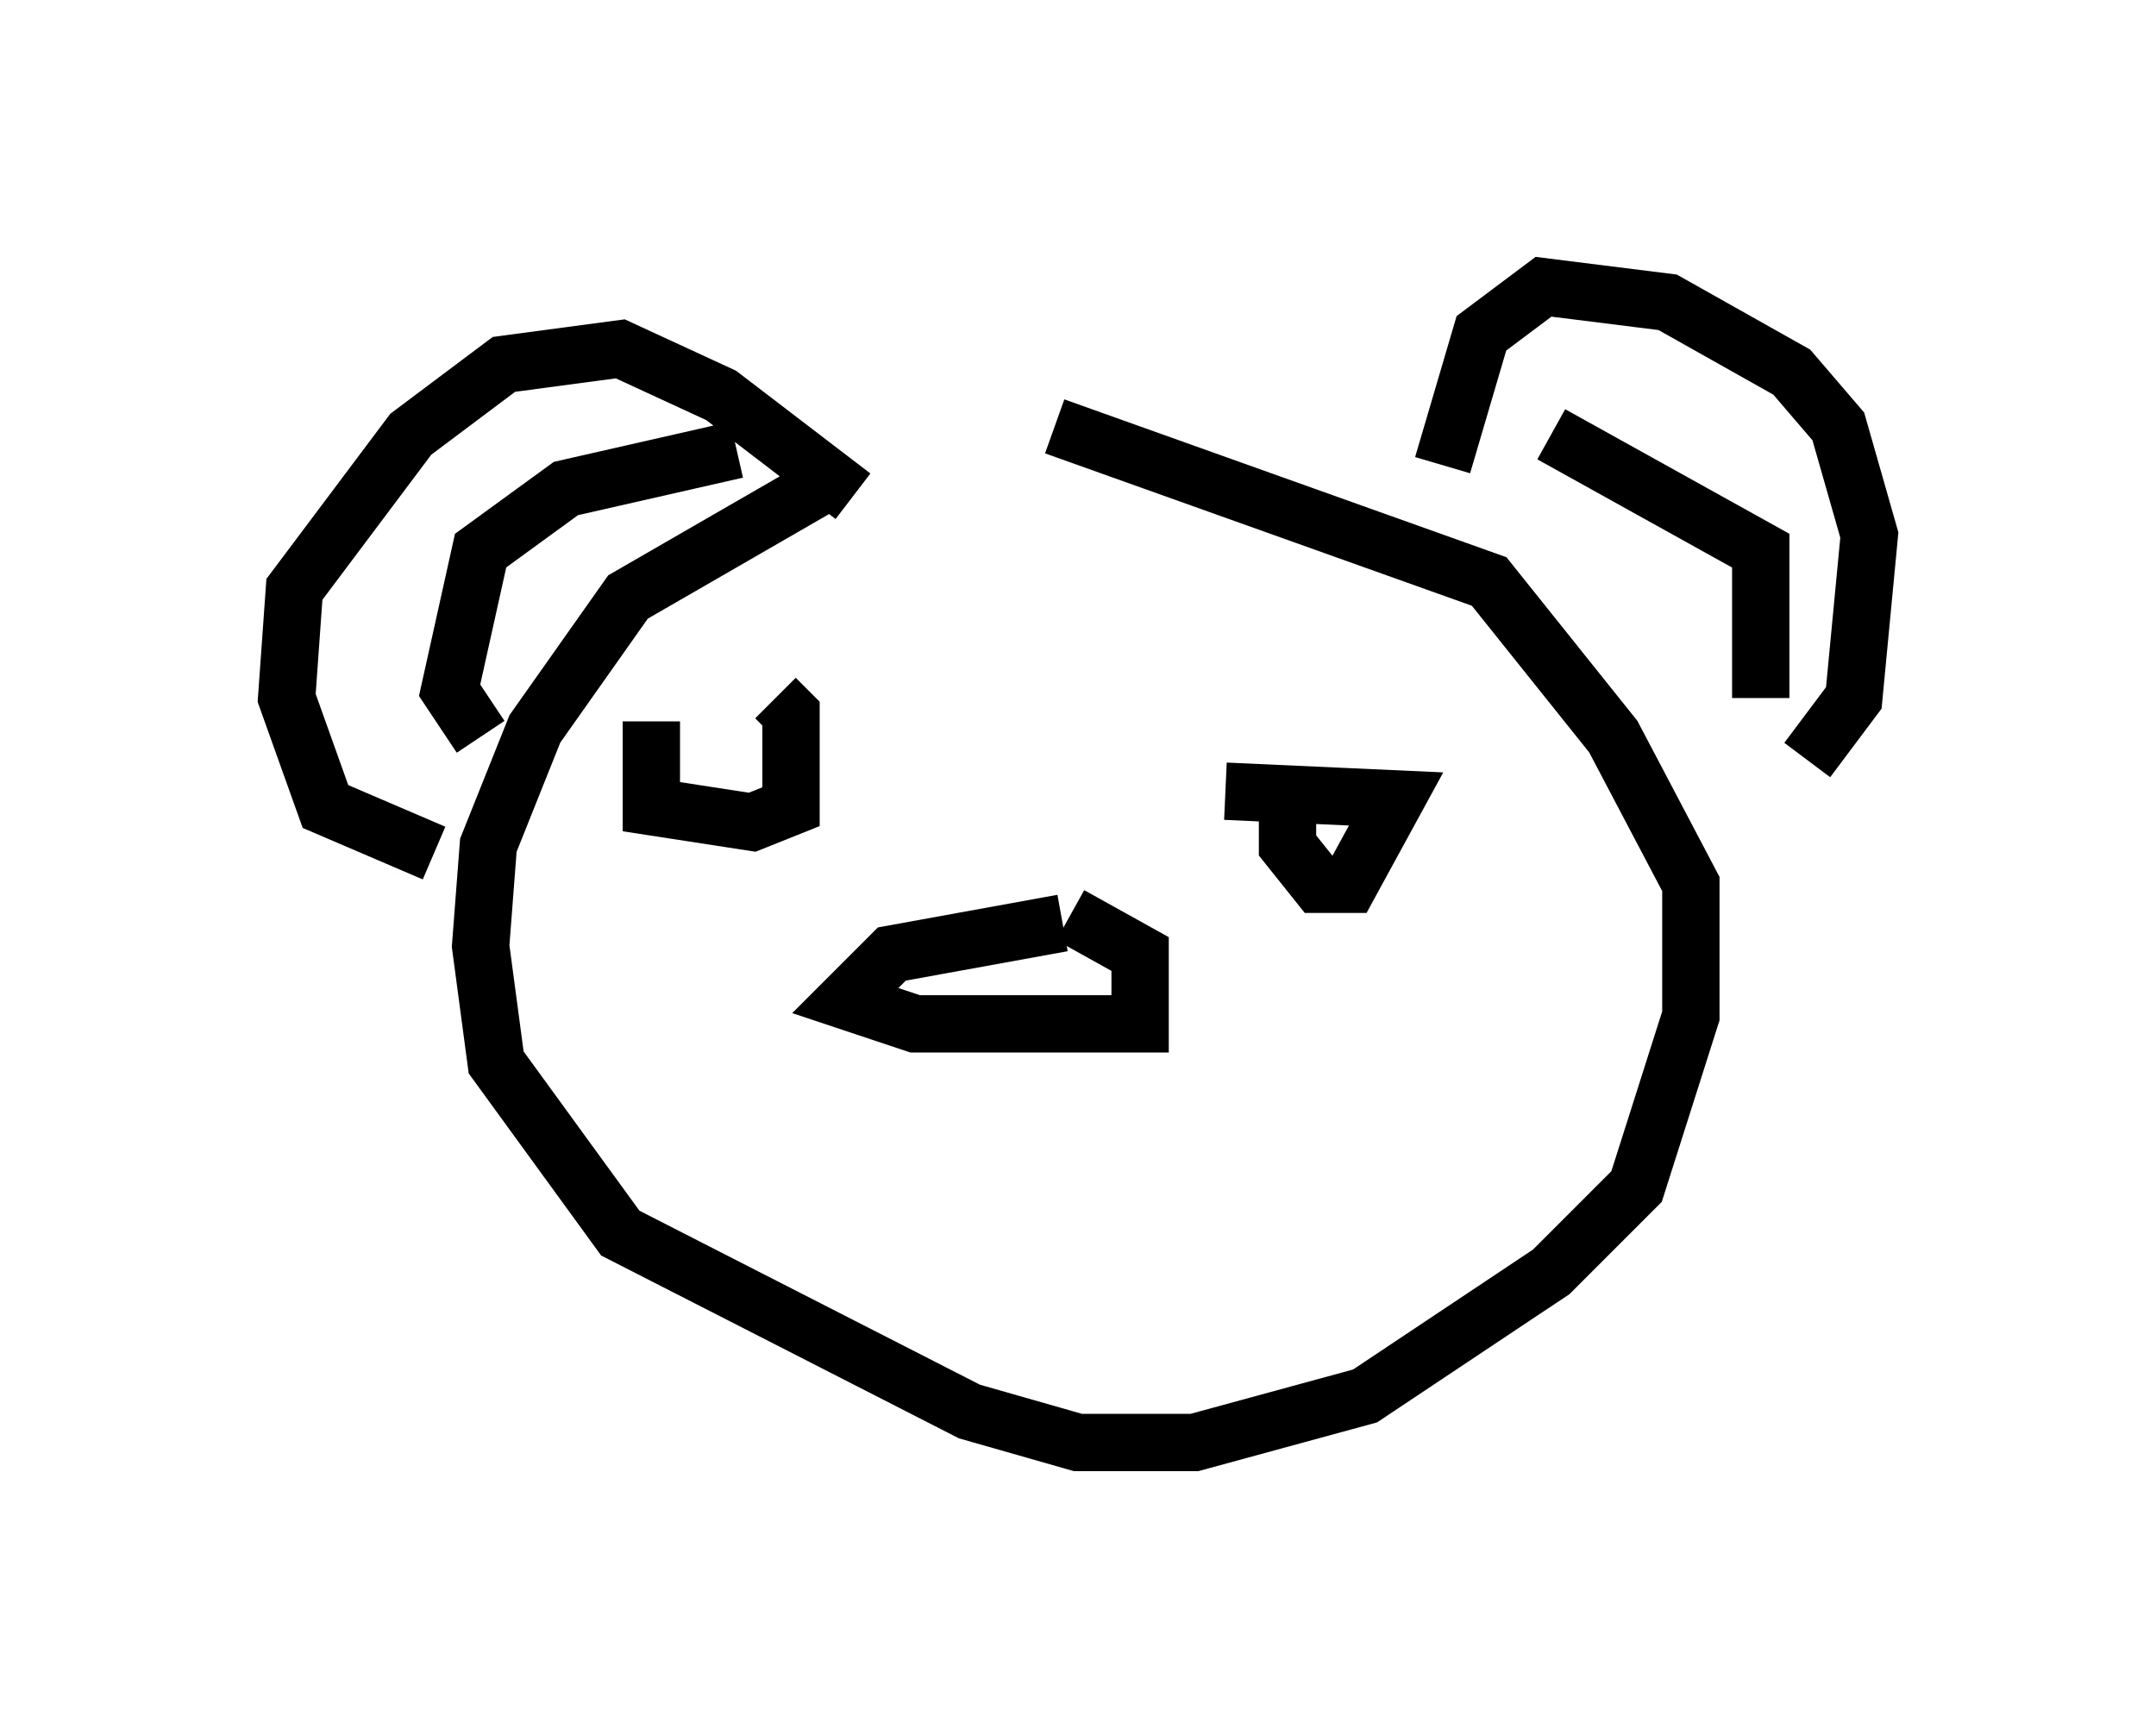 <?xml version="1.0" encoding="utf-8" ?>
<svg baseProfile="full" height="30.162" version="1.1" width="37.605" xmlns="http://www.w3.org/2000/svg" xmlns:ev="http://www.w3.org/2001/xml-events" xmlns:xlink="http://www.w3.org/1999/xlink"><defs /><rect fill="white" height="30.162" width="37.605" x="0" y="0" /><path d="M17.584, 7.842 m-3.112, 0.541 l-3.518, 2.03 -1.624, 2.3 l-0.812, 2.03 -0.135, 1.759 l0.271, 2.03 2.165, 2.977 l6.089, 3.112 1.894, 0.541 l2.03, 0.0 2.977, -0.812 l3.248, -2.165 1.488, -1.488 l0.947, -2.977 0.0, -2.3 l-1.353, -2.571 -2.165, -2.706 l-7.578, -2.706 m6.766, 0.677 l0.677, -2.3 1.083, -0.812 l2.165, 0.271 2.165, 1.218 l0.812, 0.947 0.541, 1.894 l-0.271, 2.842 -0.812, 1.083 m-16.644, -4.601 l-2.3, -1.759 -1.759, -0.812 l-2.03, 0.271 -1.624, 1.218 l-2.03, 2.706 -0.135, 1.894 l0.677, 1.894 1.894, 0.812 m5.277, -7.036 l-2.977, 0.677 -1.488, 1.083 l-0.541, 2.436 0.541, 0.812 m18.674, -5.277 l3.654, 2.03 0.0, 2.571 m-8.254, 1.218 l0.0, 1.353 0.541, 0.677 l0.541, 0.0 0.812, -1.488 l-2.977, -0.135 m-10.013, -1.218 l0.0, 1.488 1.759, 0.271 l0.677, -0.271 0.0, -1.624 l-0.271, -0.271 m5.007, 3.924 l-2.977, 0.541 -0.812, 0.812 l1.218, 0.406 3.924, 0.0 l0.0, -1.218 -1.218, -0.677 m-5.819, -3.789 " fill="none" stroke="black" stroke-width="1" /></svg>